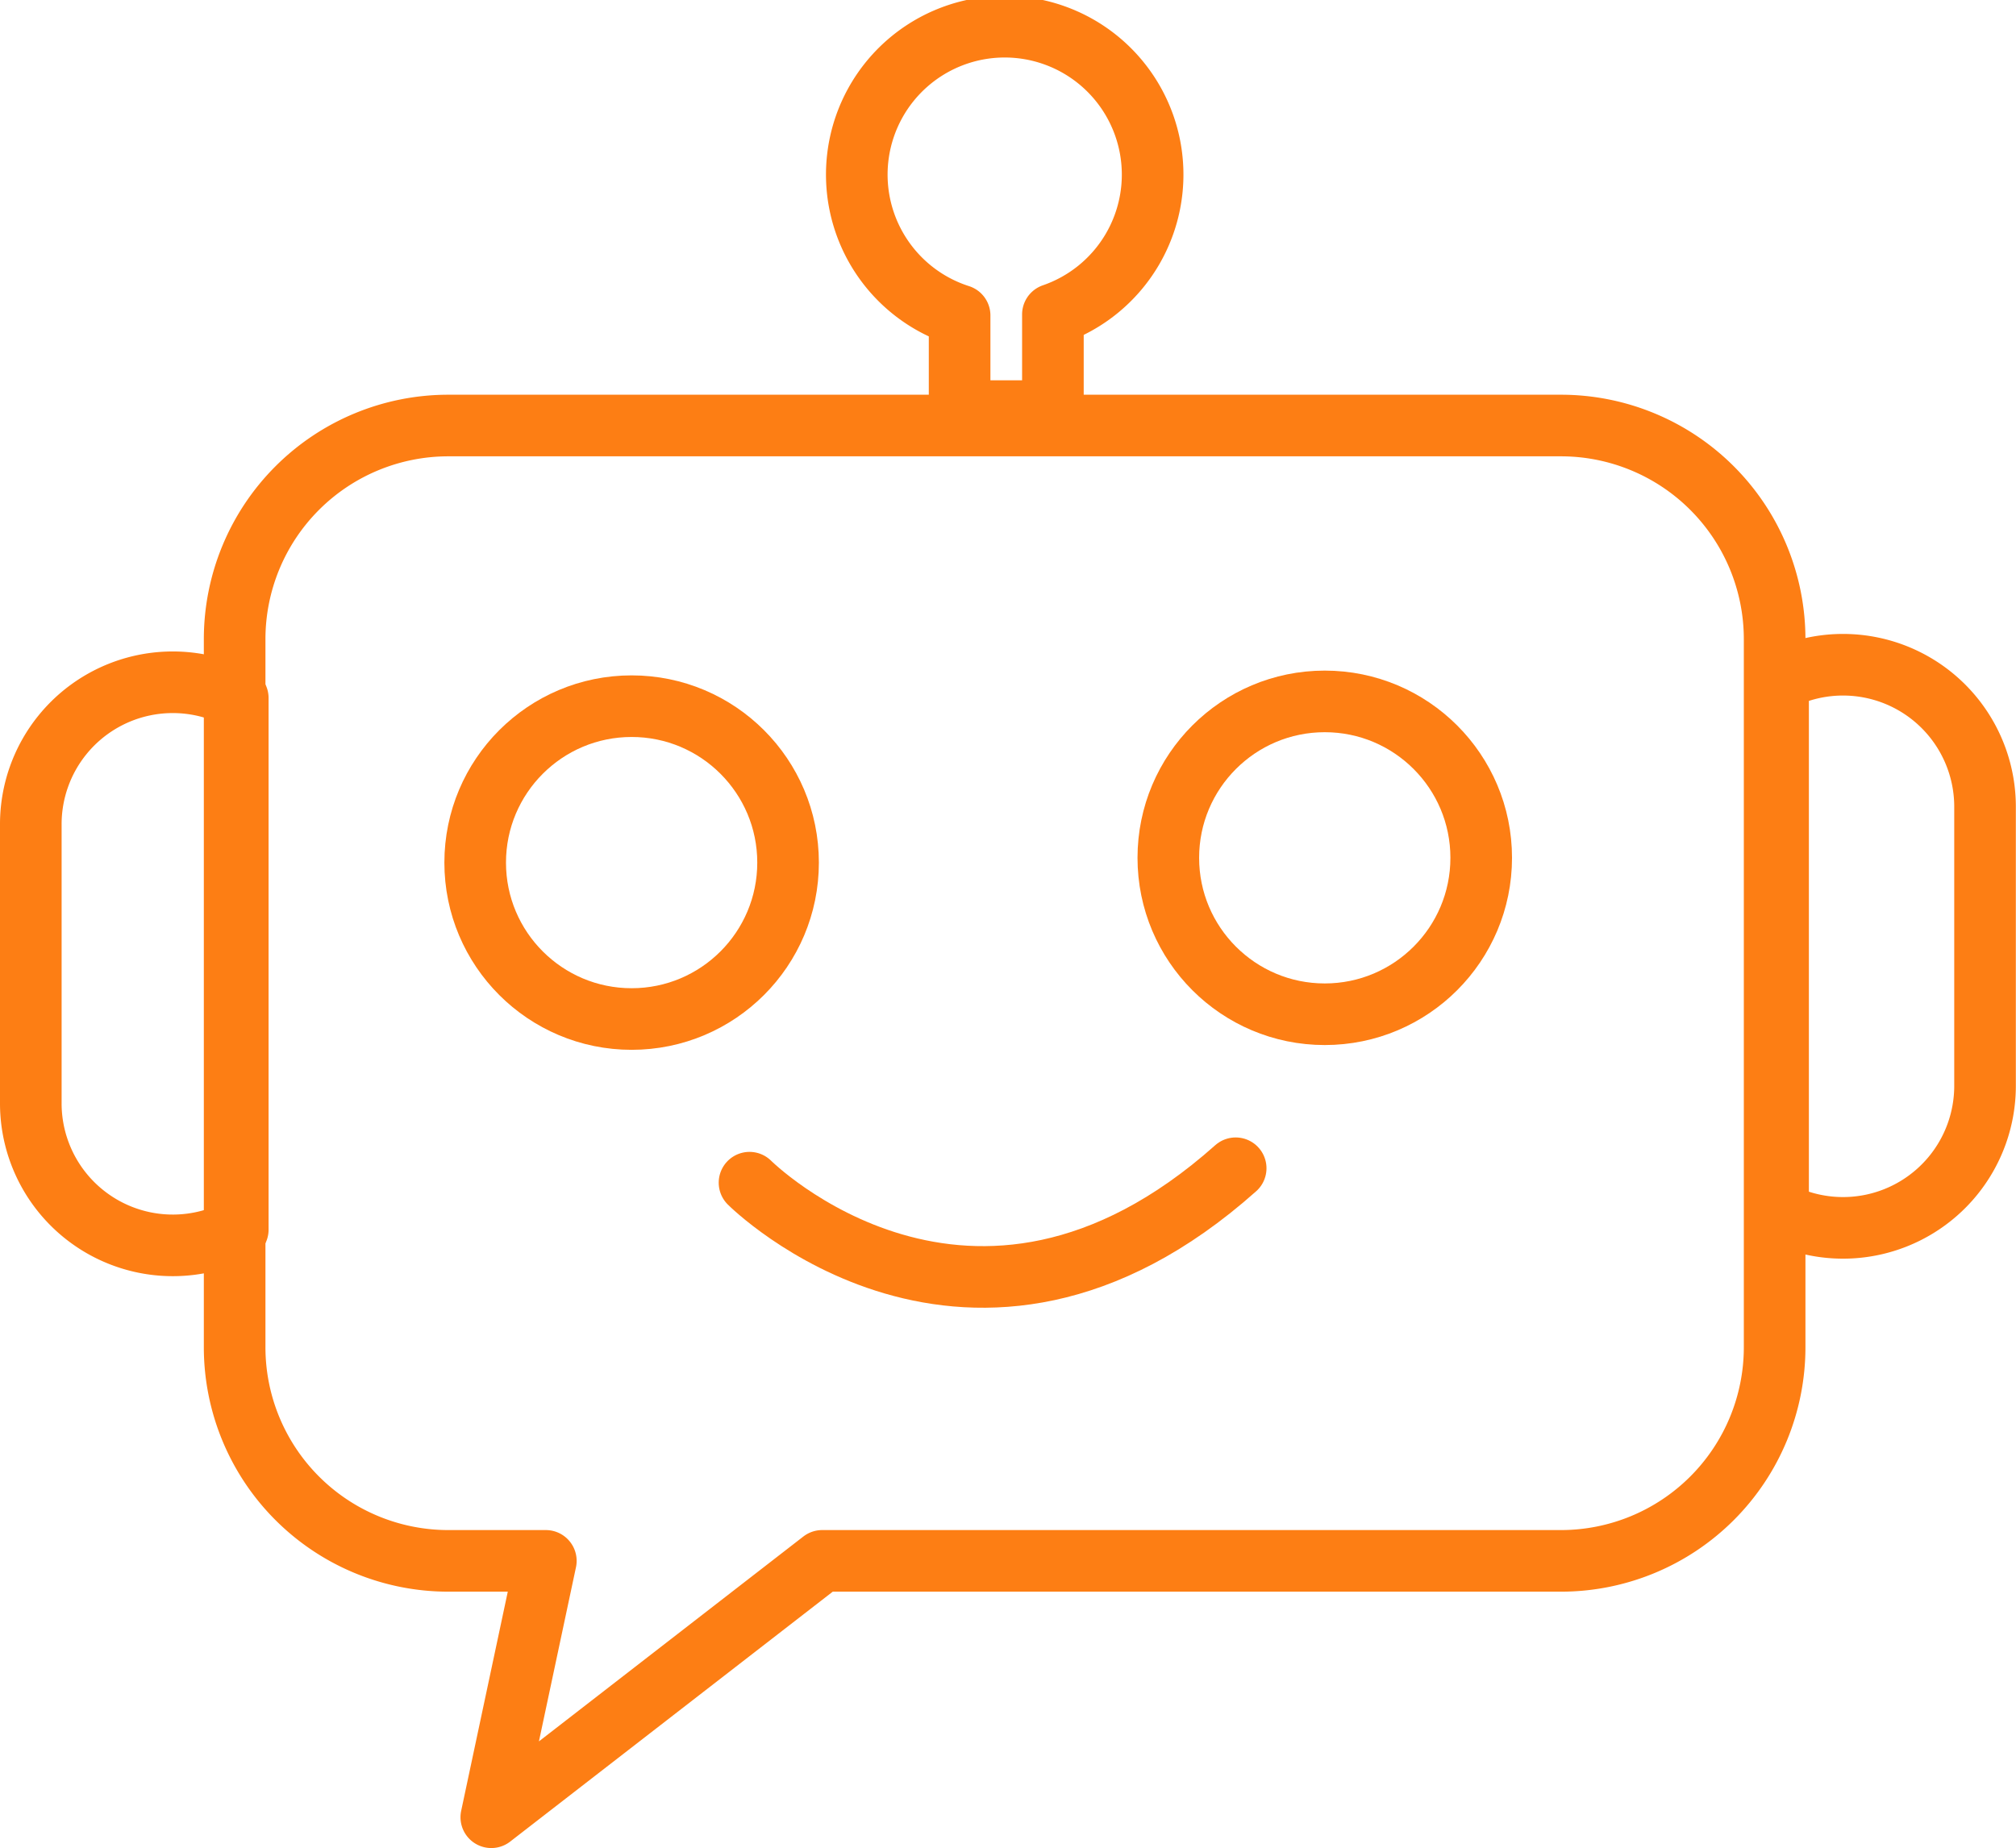 <svg id="Layer_1" data-name="Layer 1" xmlns="http://www.w3.org/2000/svg" viewBox="0 0 392.65 359.99"><defs><style>.cls-1,.cls-2{fill:none;stroke:#fd7e14;stroke-linecap:round;stroke-linejoin:round;stroke-width:12px;}.cls-2{fill-rule:evenodd;}</style></defs><path class="cls-1" d="M349.33,148.83a41.62,41.62,0,0,0-41.61-41.6H91a41.62,41.62,0,0,0-41.61,41.6V286.78A41.62,41.62,0,0,0,91,328.39h19L99.38,378.33l64.45-49.94H307.72a41.62,41.62,0,0,0,41.61-41.61Z" transform="translate(-3.69 -24.34)"/><path class="cls-2" d="M190.59,85.79a28.81,28.81,0,1,1,18.17-.2v18.83H190.59Z" transform="translate(-3.69 -24.34)"/><path class="cls-2" d="M50,263.87a27.66,27.66,0,0,1-40.31-24.6V184.9A27.65,27.65,0,0,1,50,160.31Z" transform="translate(-3.69 -24.34)"/><path class="cls-2" d="M350,260.46a27.66,27.66,0,0,0,40.31-24.6V181.49A27.66,27.66,0,0,0,350,156.89Z" transform="translate(-3.69 -24.34)"/><circle class="cls-1" cx="123.02" cy="168.03" r="30.47"/><circle class="cls-1" cx="258.02" cy="167.1" r="30.47"/><path class="cls-1" d="M149.67,254.72s43.13,43.13,94.69-2.81" transform="translate(-3.69 -24.34)"/></svg>